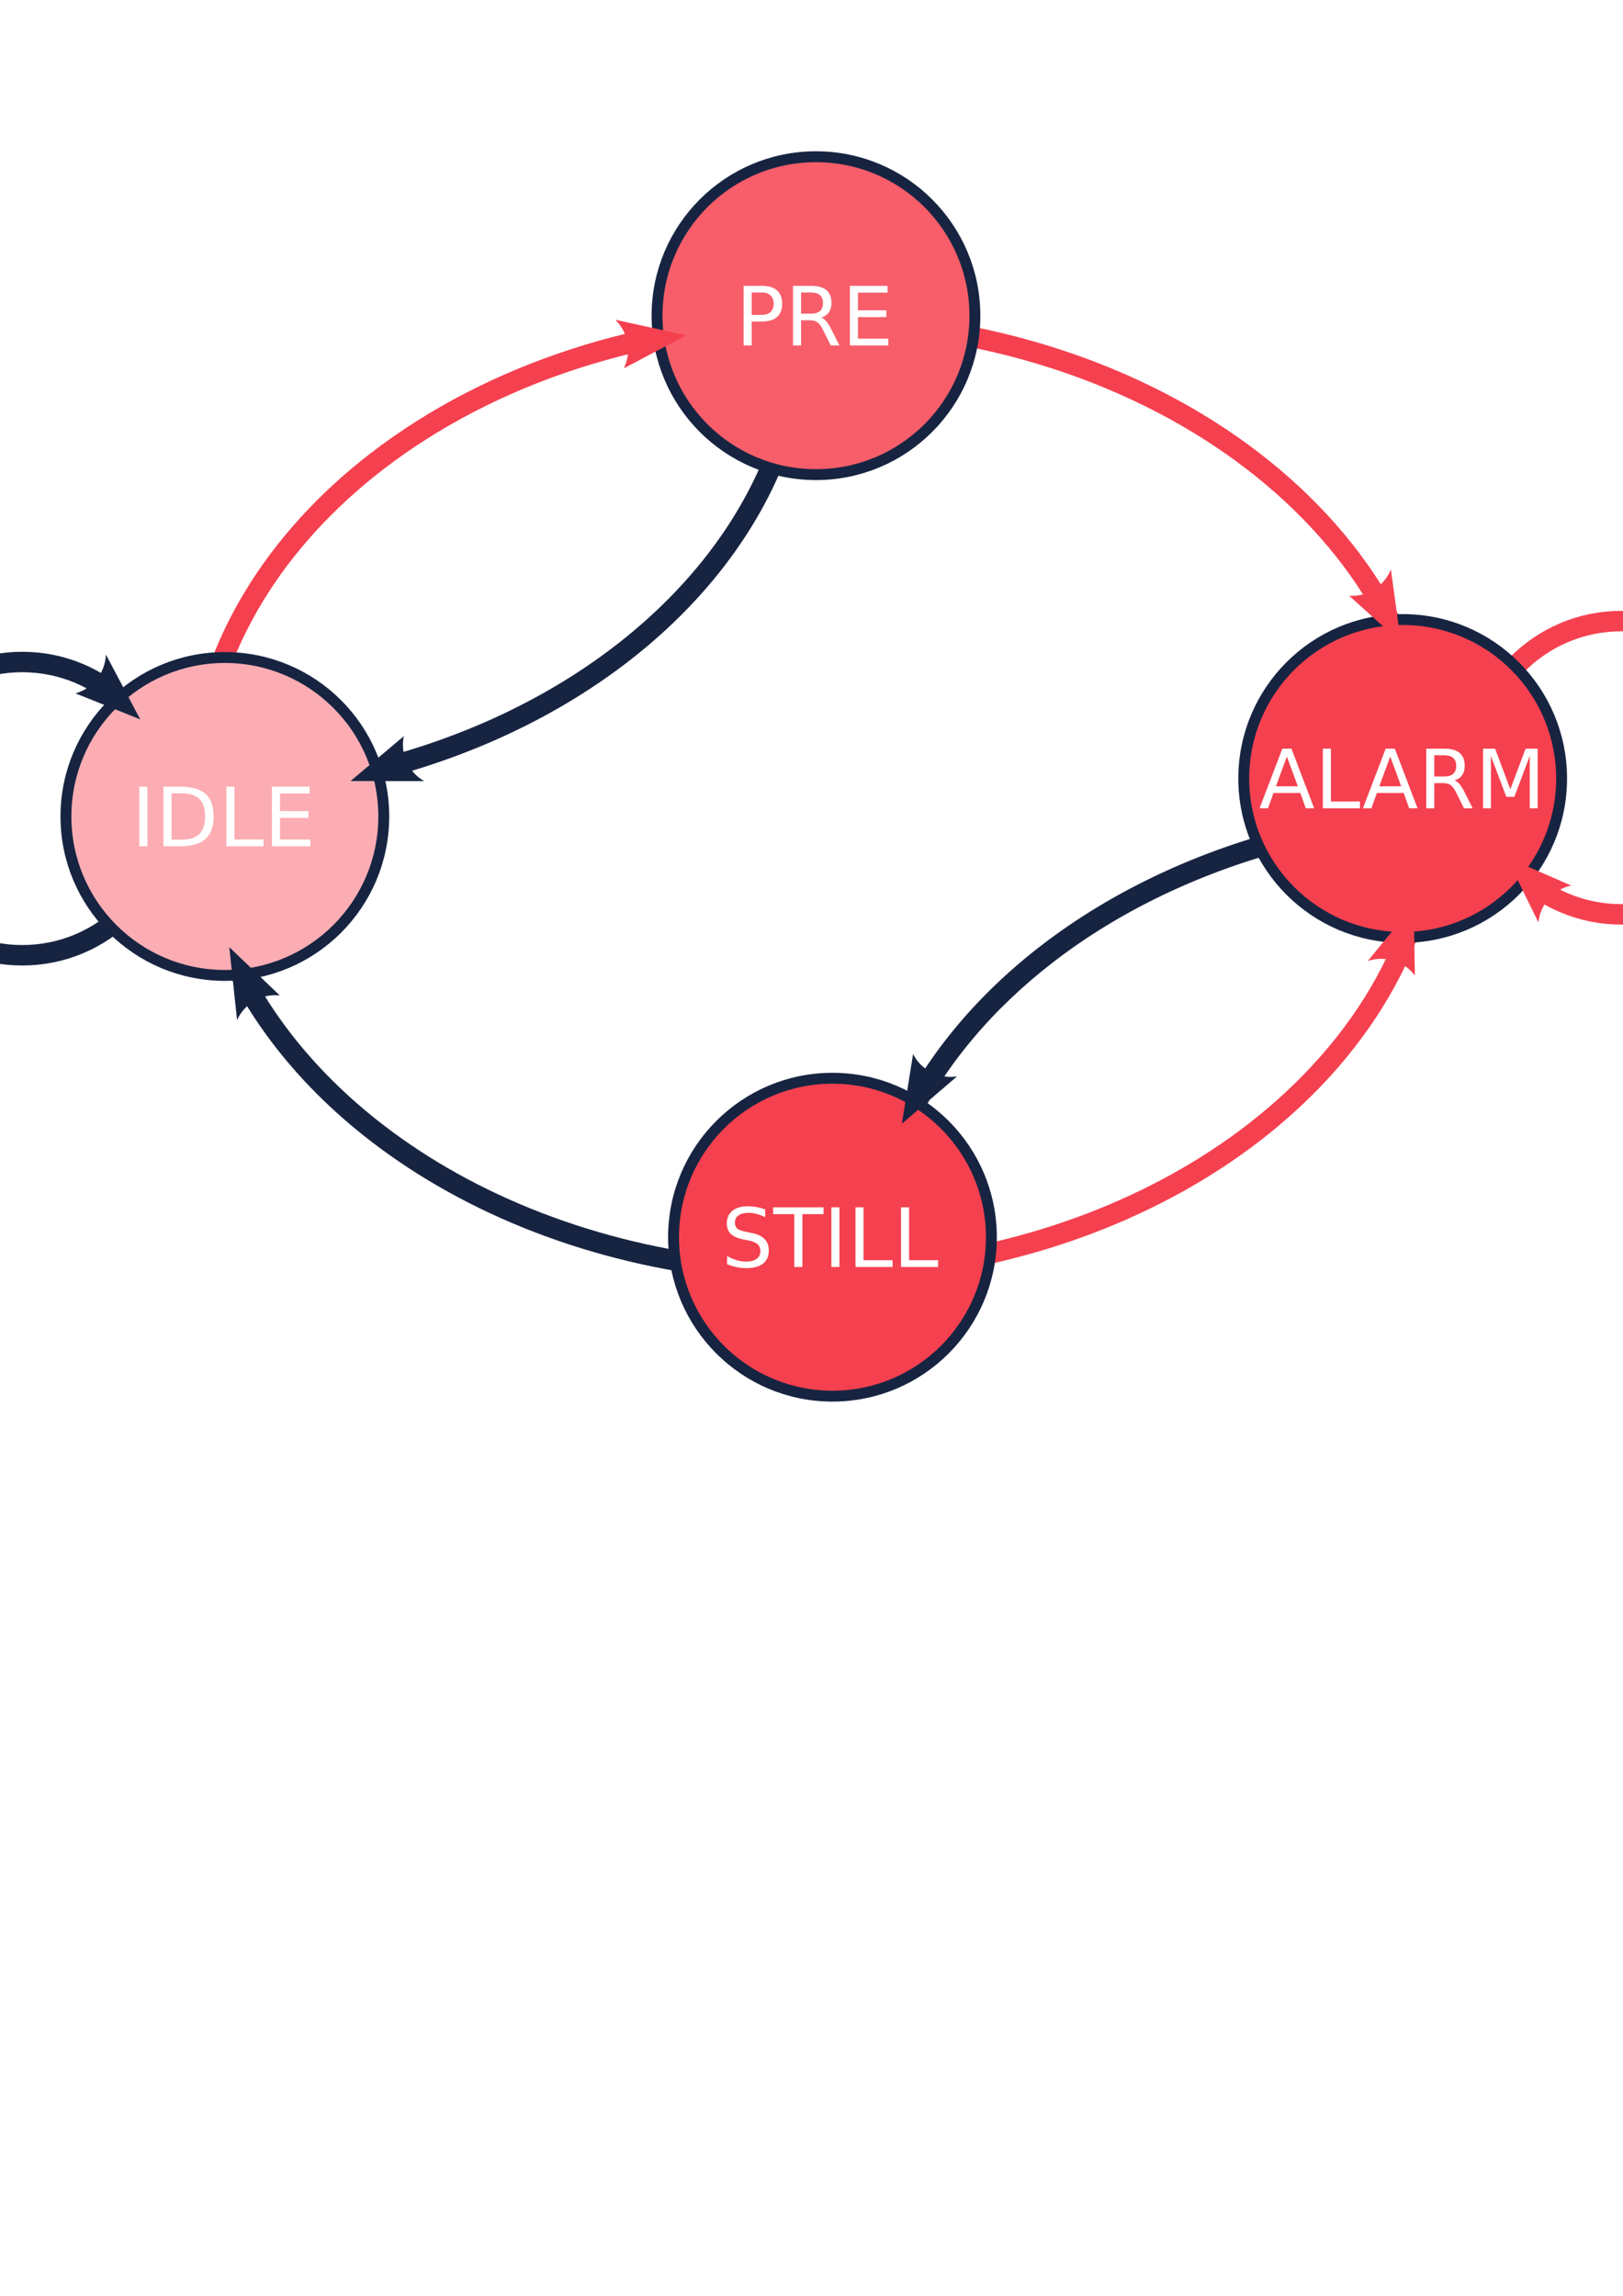 <?xml version="1.0" encoding="UTF-8" standalone="no"?>
<!-- Created with Inkscape (http://www.inkscape.org/) -->

<svg
   xmlns:dc="http://purl.org/dc/elements/1.1/"
   xmlns:cc="http://creativecommons.org/ns#"
   xmlns:rdf="http://www.w3.org/1999/02/22-rdf-syntax-ns#"
   xmlns:svg="http://www.w3.org/2000/svg"
   xmlns="http://www.w3.org/2000/svg"
   xmlns:sodipodi="http://sodipodi.sourceforge.net/DTD/sodipodi-0.dtd"
   xmlns:inkscape="http://www.inkscape.org/namespaces/inkscape"
   width="210mm"
   height="297mm"
   viewBox="0 0 210 297"
   version="1.1"
   id="svg8"
   inkscape:version="0.92.1 r"
   sodipodi:docname="motion-detector.svg">
  <sodipodi:namedview
     id="base"
     pagecolor="#ffffff"
     bordercolor="#666666"
     borderopacity="1.0"
     inkscape:pageopacity="0.0"
     inkscape:pageshadow="2"
     inkscape:zoom="0.98994949"
     inkscape:cx="239.62138"
     inkscape:cy="770.23242"
     inkscape:document-units="mm"
     inkscape:current-layer="layer1"
     showgrid="false"
     inkscape:window-width="1920"
     inkscape:window-height="1016"
     inkscape:window-x="0"
     inkscape:window-y="27"
     inkscape:window-maximized="1" />
  <defs
     id="defs2">
    <marker
       inkscape:isstock="true"
       style="overflow:visible;"
       id="marker4548"
       refX="0.0"
       refY="0.0"
       orient="auto"
       inkscape:stockid="Arrow2Send">
      <path
         transform="scale(0.3) rotate(180) translate(-2.3,0)"
         d="M 8.719,4.034 L -2.207,0.016 L 8.719,-4.002 C 6.973,-1.63 6.983,1.616 8.719,4.034 z "
         style="fill-rule:evenodd;stroke-width:0.625;stroke-linejoin:round;stroke:#000000;stroke-opacity:1;fill:#000000;fill-opacity:1"
         id="path4546" />
    </marker>
    <marker
       inkscape:stockid="Arrow2Send"
       orient="auto"
       refY="0.0"
       refX="0.0"
       id="marker12260"
       style="overflow:visible;"
       inkscape:isstock="true">
      <path
         id="path12258"
         style="fill-rule:evenodd;stroke-width:0.625;stroke-linejoin:round;stroke:#000000;stroke-opacity:1;fill:#000000;fill-opacity:1"
         d="M 8.719,4.034 L -2.207,0.016 L 8.719,-4.002 C 6.973,-1.63 6.983,1.616 8.719,4.034 z "
         transform="scale(0.3) rotate(180) translate(-2.3,0)" />
    </marker>
    <marker
       inkscape:stockid="Arrow2Sstart"
       orient="auto"
       refY="0.0"
       refX="0.0"
       id="marker12136"
       style="overflow:visible"
       inkscape:isstock="true">
      <path
         id="path12134"
         style="fill-rule:evenodd;stroke-width:0.625;stroke-linejoin:round;stroke:#000000;stroke-opacity:1;fill:#000000;fill-opacity:1"
         d="M 8.719,4.034 L -2.207,0.016 L 8.719,-4.002 C 6.973,-1.63 6.983,1.616 8.719,4.034 z "
         transform="scale(0.3) translate(-2.3,0)" />
    </marker>
    <marker
       inkscape:stockid="Arrow2Send"
       orient="auto"
       refY="0.0"
       refX="0.0"
       id="marker11310"
       style="overflow:visible;"
       inkscape:isstock="true">
      <path
         id="path11308"
         style="fill-rule:evenodd;stroke-width:0.625;stroke-linejoin:round;stroke:#000000;stroke-opacity:1;fill:#000000;fill-opacity:1"
         d="M 8.719,4.034 L -2.207,0.016 L 8.719,-4.002 C 6.973,-1.63 6.983,1.616 8.719,4.034 z "
         transform="scale(0.3) rotate(180) translate(-2.3,0)" />
    </marker>
    <marker
       inkscape:isstock="true"
       style="overflow:visible;"
       id="marker6708"
       refX="0.0"
       refY="0.0"
       orient="auto"
       inkscape:stockid="Arrow2Send">
      <path
         transform="scale(0.3) rotate(180) translate(-2.3,0)"
         d="M 8.719,4.034 L -2.207,0.016 L 8.719,-4.002 C 6.973,-1.63 6.983,1.616 8.719,4.034 z "
         style="fill-rule:evenodd;stroke-width:0.625;stroke-linejoin:round;stroke:#000000;stroke-opacity:1;fill:#000000;fill-opacity:1"
         id="path6706" />
    </marker>
    <marker
       inkscape:stockid="Arrow2Sstart"
       orient="auto"
       refY="0.0"
       refX="0.0"
       id="Arrow2Sstart"
       style="overflow:visible"
       inkscape:isstock="true">
      <path
         id="path4584"
         style="fill-rule:evenodd;stroke-width:0.625;stroke-linejoin:round;stroke:#000000;stroke-opacity:1;fill:#000000;fill-opacity:1"
         d="M 8.719,4.034 L -2.207,0.016 L 8.719,-4.002 C 6.973,-1.63 6.983,1.616 8.719,4.034 z "
         transform="scale(0.3) translate(-2.3,0)" />
    </marker>
    <marker
       inkscape:isstock="true"
       style="overflow:visible;"
       id="marker6334"
       refX="0.0"
       refY="0.0"
       orient="auto"
       inkscape:stockid="Arrow2Send">
      <path
         transform="scale(0.3) rotate(180) translate(-2.3,0)"
         d="M 8.719,4.034 L -2.207,0.016 L 8.719,-4.002 C 6.973,-1.63 6.983,1.616 8.719,4.034 z "
         style="fill-rule:evenodd;stroke-width:0.625;stroke-linejoin:round;stroke:#000000;stroke-opacity:1;fill:#000000;fill-opacity:1"
         id="path6332" />
    </marker>
    <marker
       inkscape:isstock="true"
       style="overflow:visible;"
       id="marker5056"
       refX="0.0"
       refY="0.0"
       orient="auto"
       inkscape:stockid="Arrow2Send">
      <path
         transform="scale(0.3) rotate(180) translate(-2.3,0)"
         d="M 8.719,4.034 L -2.207,0.016 L 8.719,-4.002 C 6.973,-1.63 6.983,1.616 8.719,4.034 z "
         style="fill-rule:evenodd;stroke-width:0.625;stroke-linejoin:round;stroke:#000000;stroke-opacity:1;fill:#000000;fill-opacity:1"
         id="path5054" />
    </marker>
    <marker
       inkscape:collect="always"
       inkscape:stockid="Arrow2Send"
       orient="auto"
       refY="0.0"
       refX="0.0"
       id="Arrow2Send"
       style="overflow:visible;"
       inkscape:isstock="true">
      <path
         id="path4587"
         style="fill-rule:evenodd;stroke-width:0.625;stroke-linejoin:round;stroke:#000000;stroke-opacity:1;fill:#000000;fill-opacity:1"
         d="M 8.719,4.034 L -2.207,0.016 L 8.719,-4.002 C 6.973,-1.63 6.983,1.616 8.719,4.034 z "
         transform="scale(0.3) rotate(180) translate(-2.3,0)" />
    </marker>
  </defs>
  <g
     inkscape:label="Layer 1"
     inkscape:groupmode="layer"
     id="layer1">
    <path
       style="color:#000000;font-style:normal;font-variant:normal;font-weight:normal;font-stretch:normal;font-size:medium;line-height:normal;font-family:sans-serif;font-variant-ligatures:normal;font-variant-position:normal;font-variant-caps:normal;font-variant-numeric:normal;font-variant-alternates:normal;font-feature-settings:normal;text-indent:0;text-align:start;text-decoration:none;text-decoration-line:none;text-decoration-style:solid;text-decoration-color:#000000;letter-spacing:normal;word-spacing:normal;text-transform:none;writing-mode:lr-tb;direction:ltr;text-orientation:mixed;dominant-baseline:auto;baseline-shift:baseline;text-anchor:start;white-space:normal;shape-padding:0;clip-rule:nonzero;display:inline;overflow:visible;visibility:visible;opacity:1;isolation:auto;mix-blend-mode:normal;color-interpolation:sRGB;color-interpolation-filters:linearRGB;solid-color:#000000;solid-opacity:1;vector-effect:none;fill:#172441;fill-opacity:1;fill-rule:nonzero;stroke:none;stroke-width:10;stroke-linecap:butt;stroke-linejoin:miter;stroke-miterlimit:4;stroke-dasharray:none;stroke-dashoffset:0;stroke-opacity:1;color-rendering:auto;image-rendering:auto;shape-rendering:auto;text-rendering:auto;enable-background:accumulate"
       d="m 100.998,449.84 c 14.147,41.396 42.372,78.306 80.293,107.441 46.567,35.779 107.786,60.002 176.02,66.963 v -10.062 c -66.092,-6.932 -125.22,-30.477 -169.928,-64.828 -35.612,-27.362 -62.037,-61.464 -75.809,-99.514 z"
       transform="scale(0.265)"
       id="path4539" />
    <path
       style="color:#000000;font-style:normal;font-variant:normal;font-weight:normal;font-stretch:normal;font-size:medium;line-height:normal;font-family:sans-serif;font-variant-ligatures:normal;font-variant-position:normal;font-variant-caps:normal;font-variant-numeric:normal;font-variant-alternates:normal;font-feature-settings:normal;text-indent:0;text-align:start;text-decoration:none;text-decoration-line:none;text-decoration-style:solid;text-decoration-color:#000000;letter-spacing:normal;word-spacing:normal;text-transform:none;writing-mode:lr-tb;direction:ltr;text-orientation:mixed;dominant-baseline:auto;baseline-shift:baseline;text-anchor:start;white-space:normal;shape-padding:0;clip-rule:nonzero;display:inline;overflow:visible;visibility:visible;opacity:1;isolation:auto;mix-blend-mode:normal;color-interpolation:sRGB;color-interpolation-filters:linearRGB;solid-color:#000000;solid-opacity:1;vector-effect:none;fill:#f5404f;fill-opacity:1;fill-rule:nonzero;stroke:none;stroke-width:10;stroke-linecap:butt;stroke-linejoin:miter;stroke-miterlimit:4;stroke-dasharray:none;stroke-dashoffset:0;stroke-opacity:1;color-rendering:auto;image-rendering:auto;shape-rendering:auto;text-rendering:auto;enable-background:accumulate"
       d="m 398.002,151.986 c -84.479,0 -161.055,26.265 -216.711,69.027 -50.715,38.966 -84.108,91.835 -89.639,150.752 h 10.039 c 5.487,-55.448 37.022,-105.421 85.691,-142.816 53.707,-41.265 128.216,-66.969 210.619,-66.969 82.403,-1e-5 156.906,25.703 210.613,66.969 53.707,41.265 86.553,97.849 86.553,160.201 0,62.353 -32.846,118.938 -86.553,160.203 -45.533,34.985 -106.018,58.771 -173.588,65.203 v 10.043 c 69.706,-6.455 132.286,-30.899 179.686,-67.318 55.656,-42.763 90.457,-102.261 90.457,-168.131 4e-5,-65.87 -34.801,-125.374 -90.457,-168.137 -55.656,-42.763 -132.232,-69.027 -216.711,-69.027 z"
       transform="scale(0.265)"
       id="path6965" />
    <circle
       r="18.97"
       cy="104.61"
       cx="2.874"
       id="circle6936"
       style="fill:none;fill-opacity:1;stroke:#172441;stroke-width:2.646;stroke-miterlimit:4;stroke-dasharray:none;stroke-opacity:1" />
    <circle
       style="fill:none;fill-opacity:1;stroke:#f5404f;stroke-width:2.646;stroke-miterlimit:4;stroke-dasharray:none;stroke-opacity:1"
       id="path6934"
       cx="209.777"
       cy="99.318"
       r="18.97" />
    <path
       style="color:#000000;font-style:normal;font-variant:normal;font-weight:normal;font-stretch:normal;font-size:medium;line-height:normal;font-family:sans-serif;font-variant-ligatures:normal;font-variant-position:normal;font-variant-caps:normal;font-variant-numeric:normal;font-variant-alternates:normal;font-feature-settings:normal;text-indent:0;text-align:start;text-decoration:none;text-decoration-line:none;text-decoration-style:solid;text-decoration-color:#000000;letter-spacing:normal;word-spacing:normal;text-transform:none;writing-mode:lr-tb;direction:ltr;text-orientation:mixed;dominant-baseline:auto;baseline-shift:baseline;text-anchor:start;white-space:normal;shape-padding:0;clip-rule:nonzero;display:inline;overflow:visible;visibility:visible;opacity:1;isolation:auto;mix-blend-mode:normal;color-interpolation:sRGB;color-interpolation-filters:linearRGB;solid-color:#000000;solid-opacity:1;vector-effect:none;fill:#172441;fill-opacity:1;fill-rule:nonzero;stroke:none;stroke-width:10;stroke-linecap:butt;stroke-linejoin:miter;stroke-miterlimit:4;stroke-dasharray:none;stroke-dashoffset:0;stroke-opacity:1;color-rendering:auto;image-rendering:auto;shape-rendering:auto;text-rendering:auto;enable-background:accumulate"
       d="m 632.143,403.498 c -47.092,11.543 -89.299,31.607 -123.566,57.936 -32.625,25.067 -58.067,55.89 -73.549,90.371 h 10.967 c 14.877,-31.191 38.479,-59.238 68.678,-82.441 32.492,-24.965 72.609,-44.217 117.471,-55.543 z"
       transform="scale(0.265)"
       id="path6858" />
    <path
       style="color:#000000;font-style:normal;font-variant:normal;font-weight:normal;font-stretch:normal;font-size:medium;line-height:normal;font-family:sans-serif;font-variant-ligatures:normal;font-variant-position:normal;font-variant-caps:normal;font-variant-numeric:normal;font-variant-alternates:normal;font-feature-settings:normal;text-indent:0;text-align:start;text-decoration:none;text-decoration-line:none;text-decoration-style:solid;text-decoration-color:#000000;letter-spacing:normal;word-spacing:normal;text-transform:none;writing-mode:lr-tb;direction:ltr;text-orientation:mixed;dominant-baseline:auto;baseline-shift:baseline;text-anchor:start;white-space:normal;shape-padding:0;clip-rule:nonzero;display:inline;overflow:visible;visibility:visible;opacity:1;isolation:auto;mix-blend-mode:normal;color-interpolation:sRGB;color-interpolation-filters:linearRGB;solid-color:#000000;solid-opacity:1;vector-effect:none;fill:#172441;fill-opacity:1;fill-rule:nonzero;stroke:none;stroke-width:10;stroke-linecap:butt;stroke-linejoin:miter;stroke-miterlimit:4;stroke-dasharray:none;stroke-dashoffset:0;stroke-opacity:1;color-rendering:auto;image-rendering:auto;shape-rendering:auto;text-rendering:auto;enable-background:accumulate"
       d="m 373.939,221.092 c -14.239,35.977 -39.859,68.243 -73.857,94.365 -35.173,27.025 -79.266,47.368 -128.654,58.193 v 10.236 c 51.599,-10.989 97.79,-32.102 134.75,-60.5 36.342,-27.923 63.782,-62.986 78.455,-102.295 z"
       transform="scale(0.265)"
       id="path6864" />
    <flowRoot
       xml:space="preserve"
       id="flowRoot4538"
       style="fill:black;stroke:none;stroke-opacity:1;stroke-width:1px;stroke-linejoin:miter;stroke-linecap:butt;fill-opacity:1;font-family:sans-serif;font-style:normal;font-weight:normal;font-size:40px;line-height:125%;letter-spacing:0px;word-spacing:0px"><flowRegion
         id="flowRegion4540"><rect
           id="rect4542"
           width="237.143"
           height="317.143"
           x="541.429"
           y="142.52" /></flowRegion><flowPara
         id="flowPara4544" /></flowRoot>    <path
       style="fill:none;fill-rule:evenodd;stroke:#000000;stroke-width:2.646;stroke-linecap:butt;stroke-linejoin:miter;stroke-miterlimit:4;stroke-dasharray:none;stroke-opacity:1;marker-end:url(#Arrow2Send)"
       d="m 297.952,88.884 c 0,0 2.584,-12.343 15.539,-21.987 12.379,-9.215 30.763,-7.117 30.763,-7.117"
       id="path4552"
       inkscape:connector-curvature="0"
       sodipodi:nodetypes="csc" />
    <ellipse
       style="fill:#ffffff;fill-opacity:1;stroke:none;stroke-width:2.646;stroke-miterlimit:4;stroke-dasharray:none;stroke-opacity:1"
       id="path12486"
       cx="423.716"
       cy="134.5"
       rx="1.134"
       ry="29.482" />
    <ellipse
       style="fill:#ffffff;fill-opacity:1;stroke:none;stroke-width:2.646;stroke-miterlimit:4;stroke-dasharray:none;stroke-opacity:1"
       id="path12488"
       cx="425.795"
       cy="130.72"
       rx="2.457"
       ry="2.646" />
    <ellipse
       style="fill:#ffffff;fill-opacity:1;stroke:none;stroke-width:2.646;stroke-miterlimit:4;stroke-dasharray:none;stroke-opacity:1"
       id="path12490"
       cx="447.907"
       cy="154.533"
       rx="24.568"
       ry="21.167" />
    <ellipse
       style="fill:#ffffff;fill-opacity:1;stroke:none;stroke-width:2.646;stroke-miterlimit:4;stroke-dasharray:none;stroke-opacity:1"
       id="path12492"
       cx="55.362"
       cy="33.416"
       rx="4.725"
       ry="6.615" />
    <path
       id="path16451"
       d="m 409.559,71.527 c -13.454,2.936 -25.498,8.481 -35.16,15.904 -4.017,3.086 -7.62,6.505 -10.74,10.194 l 2.038,1.677 c 2.987,-3.524 6.444,-6.8 10.314,-9.773 9.32,-7.161 21.008,-12.551 34.101,-15.412 z"
       style="color:#000000;font-style:normal;font-variant:normal;font-weight:normal;font-stretch:normal;font-size:medium;line-height:normal;font-family:sans-serif;font-variant-ligatures:normal;font-variant-position:normal;font-variant-caps:normal;font-variant-numeric:normal;font-variant-alternates:normal;font-feature-settings:normal;text-indent:0;text-align:start;text-decoration:none;text-decoration-line:none;text-decoration-style:solid;text-decoration-color:#000000;letter-spacing:normal;word-spacing:normal;text-transform:none;writing-mode:lr-tb;direction:ltr;text-orientation:mixed;dominant-baseline:auto;baseline-shift:baseline;text-anchor:start;white-space:normal;shape-padding:0;clip-rule:nonzero;display:inline;overflow:visible;visibility:visible;opacity:1;isolation:auto;mix-blend-mode:normal;color-interpolation:sRGB;color-interpolation-filters:linearRGB;solid-color:#000000;solid-opacity:1;vector-effect:none;fill:#000000;fill-opacity:1;fill-rule:nonzero;stroke:none;stroke-width:2.646;stroke-linecap:butt;stroke-linejoin:miter;stroke-miterlimit:4;stroke-dasharray:none;stroke-dashoffset:0;stroke-opacity:1;color-rendering:auto;image-rendering:auto;shape-rendering:auto;text-rendering:auto;enable-background:accumulate"
       inkscape:connector-curvature="0" />
    <path
       id="path16449"
       d="m 459.436,72.902 -0.753,2.54 c 10.942,3.055 20.742,7.912 28.78,14.088 5.425,4.168 10.042,8.929 13.681,14.138 l 2.125,-1.565 c -3.8,-5.429 -8.598,-10.371 -14.195,-14.671 -8.319,-6.392 -18.407,-11.39 -29.639,-14.53 z"
       style="color:#000000;font-style:normal;font-variant:normal;font-weight:normal;font-stretch:normal;font-size:medium;line-height:normal;font-family:sans-serif;font-variant-ligatures:normal;font-variant-position:normal;font-variant-caps:normal;font-variant-numeric:normal;font-variant-alternates:normal;font-feature-settings:normal;text-indent:0;text-align:start;text-decoration:none;text-decoration-line:none;text-decoration-style:solid;text-decoration-color:#000000;letter-spacing:normal;word-spacing:normal;text-transform:none;writing-mode:lr-tb;direction:ltr;text-orientation:mixed;dominant-baseline:auto;baseline-shift:baseline;text-anchor:start;white-space:normal;shape-padding:0;clip-rule:nonzero;display:inline;overflow:visible;visibility:visible;opacity:1;isolation:auto;mix-blend-mode:normal;color-interpolation:sRGB;color-interpolation-filters:linearRGB;solid-color:#000000;solid-opacity:1;vector-effect:none;fill:#000000;fill-opacity:1;fill-rule:nonzero;stroke:none;stroke-width:2.646;stroke-linecap:butt;stroke-linejoin:miter;stroke-miterlimit:4;stroke-dasharray:none;stroke-dashoffset:0;stroke-opacity:1;color-rendering:auto;image-rendering:auto;shape-rendering:auto;text-rendering:auto;enable-background:accumulate"
       inkscape:connector-curvature="0" />
    <path
       id="path16443"
       d="m 354.843,144.498 -2.535,0.744 c 3.378,12.061 11.231,22.815 22.091,31.159 7.543,5.795 16.54,10.442 26.523,13.6 l 0.753,-2.54 c -9.689,-3.071 -18.398,-7.574 -25.666,-13.158 -10.495,-8.063 -17.972,-18.339 -21.168,-29.805 z"
       style="color:#000000;font-style:normal;font-variant:normal;font-weight:normal;font-stretch:normal;font-size:medium;line-height:normal;font-family:sans-serif;font-variant-ligatures:normal;font-variant-position:normal;font-variant-caps:normal;font-variant-numeric:normal;font-variant-alternates:normal;font-feature-settings:normal;text-indent:0;text-align:start;text-decoration:none;text-decoration-line:none;text-decoration-style:solid;text-decoration-color:#000000;letter-spacing:normal;word-spacing:normal;text-transform:none;writing-mode:lr-tb;direction:ltr;text-orientation:mixed;dominant-baseline:auto;baseline-shift:baseline;text-anchor:start;white-space:normal;shape-padding:0;clip-rule:nonzero;display:inline;overflow:visible;visibility:visible;opacity:1;isolation:auto;mix-blend-mode:normal;color-interpolation:sRGB;color-interpolation-filters:linearRGB;solid-color:#000000;solid-opacity:1;vector-effect:none;fill:#000000;fill-opacity:1;fill-rule:nonzero;stroke:none;stroke-width:2.646;stroke-linecap:butt;stroke-linejoin:miter;stroke-miterlimit:4;stroke-dasharray:none;stroke-dashoffset:0;stroke-opacity:1;color-rendering:auto;image-rendering:auto;shape-rendering:auto;text-rendering:auto;enable-background:accumulate"
       inkscape:connector-curvature="0" />
    <path
       id="path16441"
       d="m 504.15,155.361 c -3.945,7.106 -9.635,13.524 -16.687,18.942 -10.058,7.728 -22.877,13.39 -37.239,16.04 l 0.452,2.609 c 14.76,-2.717 27.968,-8.538 38.398,-16.551 7.288,-5.6 13.222,-12.286 17.36,-19.722 z"
       style="color:#000000;font-style:normal;font-variant:normal;font-weight:normal;font-stretch:normal;font-size:medium;line-height:normal;font-family:sans-serif;font-variant-ligatures:normal;font-variant-position:normal;font-variant-caps:normal;font-variant-numeric:normal;font-variant-alternates:normal;font-feature-settings:normal;text-indent:0;text-align:start;text-decoration:none;text-decoration-line:none;text-decoration-style:solid;text-decoration-color:#000000;letter-spacing:normal;word-spacing:normal;text-transform:none;writing-mode:lr-tb;direction:ltr;text-orientation:mixed;dominant-baseline:auto;baseline-shift:baseline;text-anchor:start;white-space:normal;shape-padding:0;clip-rule:nonzero;display:inline;overflow:visible;visibility:visible;opacity:1;isolation:auto;mix-blend-mode:normal;color-interpolation:sRGB;color-interpolation-filters:linearRGB;solid-color:#000000;solid-opacity:1;vector-effect:none;fill:#000000;fill-opacity:1;fill-rule:nonzero;stroke:none;stroke-width:2.646;stroke-linecap:butt;stroke-linejoin:miter;stroke-miterlimit:4;stroke-dasharray:none;stroke-dashoffset:0;stroke-opacity:1;color-rendering:auto;image-rendering:auto;shape-rendering:auto;text-rendering:auto;enable-background:accumulate"
       inkscape:connector-curvature="0" />
    <g
       id="g13123"
       transform="matrix(-1,0,0,1,330.163,78.043)">
      <path
         sodipodi:nodetypes="cccc"
         inkscape:connector-curvature="0"
         id="rect13114"
         d="m 18.804,39.743 1e-6,12.562 -6.281,-6.281 z"
         style="fill:#f5404f;fill-opacity:1;stroke:none;stroke-width:6.198;stroke-miterlimit:4;stroke-dasharray:none;stroke-opacity:1" />
      <path
         id="rect13118"
         d="m 10.253,37.708 h 5.764 v 16.111 h -5.764 z"
         style="fill:#0000ff;fill-opacity:0.545;stroke:none;stroke-width:3.956;stroke-miterlimit:4;stroke-dasharray:none;stroke-opacity:1"
         inkscape:connector-curvature="0" />
    </g>
    <path
       id="path16415"
       d="m 449.753,196.415 c 0,0 -2.619,-12.285 -2.619,-12.285 0,0 -4.847,7.271 -4.847,7.271 0,0 7.466,5.014 7.466,5.014"
       style="fill:#f5404f;fill-opacity:1;stroke:none;stroke-width:6.198;stroke-miterlimit:4;stroke-dasharray:none;stroke-opacity:1"
       inkscape:connector-curvature="0" />
    <path
       id="path16399"
       d="m 348.766,149.568 c 0,0 11.813,-4.266 11.813,-4.266 0,0 -7.552,-3.889 -7.552,-3.889 0,0 -4.261,8.155 -4.261,8.155"
       style="fill:#f5404f;fill-opacity:1;stroke:none;stroke-width:6.198;stroke-miterlimit:4;stroke-dasharray:none;stroke-opacity:1"
       inkscape:connector-curvature="0" />
    <path
       inkscape:connector-curvature="0"
       id="path16385"
       d="m 406.38,69.725 c 0,0 2.501,8.031 2.501,8.031 0,0 3.694,-4.886 3.694,-4.886 0,0 -6.195,-3.145 -6.195,-3.145"
       style="fill:#000000;fill-opacity:1;stroke:none;stroke-width:4.526;stroke-miterlimit:4;stroke-dasharray:none;stroke-opacity:1" />
    <path
       id="path16371"
       d="m 505.392,97.081 c 0,0 -10.115,7.446 -10.115,7.446 0,0 8.604,1.422 8.604,1.422 0,0 1.512,-8.867 1.512,-8.867"
       style="fill:#f5404f;fill-opacity:1;stroke:none;stroke-width:6.198;stroke-miterlimit:4;stroke-dasharray:none;stroke-opacity:1"
       inkscape:connector-curvature="0" />
    <path
       style="fill:none;fill-opacity:1;stroke:#000000;stroke-width:2.646;stroke-miterlimit:4;stroke-dasharray:none;stroke-opacity:1"
       d="m 444.504,-29.069 a 79.948,61.427 0 0 1 -79.948,61.427 79.948,61.427 0 0 1 -79.948,-61.427 79.948,61.427 0 0 1 79.948,-61.427 79.948,61.427 0 0 1 79.948,61.427 z"
       id="path12496-6"
       inkscape:connector-curvature="0" />
    <path
       sodipodi:nodetypes="cccc"
       inkscape:connector-curvature="0"
       id="rect4541"
       d="m 338.226,66.147 16.17,5.859 -16.17,5.859 z"
       style="fill:#000000;fill-opacity:1;stroke:none;stroke-width:0.443;stroke-miterlimit:4;stroke-dasharray:none;stroke-opacity:1" />
    <g
       id="g4565"
       transform="translate(309.659,29.4)">
      <g
         id="g4550"
         transform="translate(2.405,109.848)">
        <path
           d="M 10.515,36.387 18.77,40.539 9.791,42.724 C 11.382,41.011 11.666,38.45 10.515,36.387 Z"
           style="fill:#000000;fill-opacity:1;fill-rule:evenodd;stroke:#000000;stroke-width:0.496;stroke-linejoin:round;stroke-opacity:1"
           id="path4557"
           inkscape:connector-curvature="0" />
      </g>
      <path
         style="fill:#0050ff;fill-opacity:0.721;stroke:none;stroke-width:1;stroke-miterlimit:4;stroke-dasharray:none;stroke-opacity:1"
         d="m 17.34,143.683 h 6.567 v 12.946 h -6.567 z"
         id="rect4559"
         inkscape:connector-curvature="0" />
    </g>
    <circle
       style="fill:#fbadb3;fill-opacity:1;fill-rule:evenodd;stroke:#172441;stroke-width:1.411;stroke-linecap:butt;stroke-linejoin:miter;stroke-miterlimit:4;stroke-dasharray:none;stroke-opacity:1"
       id="path3336"
       cx="29.094"
       cy="105.623"
       r="20.562" />
    <g
       aria-label="IDLE"
       style="font-style:normal;font-weight:normal;font-size:10.583px;line-height:125%;font-family:sans-serif;letter-spacing:0px;word-spacing:0px;fill:#ffffff;fill-opacity:1;stroke:none;stroke-width:0.265px;stroke-linecap:butt;stroke-linejoin:miter;stroke-opacity:1"
       id="text4505"
       transform="translate(8.002,-118.176)">
      <path
         inkscape:connector-curvature="0"
         d="m 10.028,219.942 h 1.044 v 7.715 H 10.028 Z"
         style="font-size:10.583px;fill:#ffffff;fill-opacity:1;stroke-width:0.265px"
         id="path6773" />
      <path
         inkscape:connector-curvature="0"
         d="m 14.193,220.8 v 6 h 1.261 q 1.597,0 2.336,-0.723 0.744,-0.723 0.744,-2.284 0,-1.55 -0.744,-2.269 -0.739,-0.723 -2.336,-0.723 z m -1.044,-0.858 h 2.145 q 2.243,0 3.292,0.935 1.049,0.93 1.049,2.915 0,1.995 -1.054,2.93 -1.054,0.935 -3.287,0.935 h -2.145 z"
         style="font-size:10.583px;fill:#ffffff;fill-opacity:1;stroke-width:0.265px"
         id="path6775" />
      <path
         inkscape:connector-curvature="0"
         d="m 21.293,219.942 h 1.044 v 6.837 h 3.757 v 0.878 h -4.801 z"
         style="font-size:10.583px;fill:#ffffff;fill-opacity:1;stroke-width:0.265px"
         id="path6777" />
      <path
         inkscape:connector-curvature="0"
         d="m 27.184,219.942 h 4.878 v 0.878 H 28.228 v 2.284 h 3.674 v 0.878 H 28.228 v 2.796 h 3.927 v 0.878 h -4.971 z"
         style="font-size:10.583px;fill:#ffffff;fill-opacity:1;stroke-width:0.265px"
         id="path6779" />
    </g>
    <circle
       r="20.562"
       cy="40.838"
       cx="105.578"
       id="circle4526"
       style="fill:#f75e6a;fill-opacity:1;fill-rule:evenodd;stroke:#172441;stroke-width:1.411;stroke-linecap:butt;stroke-linejoin:miter;stroke-miterlimit:4;stroke-dasharray:none;stroke-opacity:1" />
    <g
       aria-label="PRE"
       style="font-style:normal;font-weight:normal;font-size:10.583px;line-height:125%;font-family:sans-serif;letter-spacing:0px;word-spacing:0px;fill:#ffffff;fill-opacity:1;stroke:none;stroke-width:0.265px;stroke-linecap:butt;stroke-linejoin:miter;stroke-opacity:1"
       id="text4530"
       transform="translate(7.473,-122.409)">
      <path
         inkscape:connector-curvature="0"
         d="m 89.79,160.247 v 2.899 h 1.313 q 0.729,0 1.127,-0.377 0.398,-0.377 0.398,-1.075 0,-0.692 -0.398,-1.07 -0.398,-0.377 -1.127,-0.377 z M 88.747,159.389 h 2.356 q 1.297,0 1.959,0.589 0.667,0.584 0.667,1.716 0,1.142 -0.667,1.726 -0.661,0.584 -1.959,0.584 h -1.313 v 3.101 H 88.747 Z"
         style="font-size:10.583px;fill:#ffffff;fill-opacity:1;stroke-width:0.265px"
         id="path6782" />
      <path
         inkscape:connector-curvature="0"
         d="m 98.792,163.487 q 0.336,0.114 0.651,0.486 0.32,0.372 0.641,1.023 l 1.059,2.108 h -1.121 l -0.987,-1.979 q -0.382,-0.775 -0.744,-1.028 -0.357,-0.253 -0.977,-0.253 h -1.137 v 3.261 h -1.044 v -7.715 h 2.356 q 1.323,0 1.974,0.553 0.651,0.553 0.651,1.669 0,0.729 -0.341,1.209 -0.336,0.481 -0.982,0.667 z m -2.615,-3.24 v 2.739 h 1.313 q 0.754,0 1.137,-0.346 0.388,-0.351 0.388,-1.028 0,-0.677 -0.388,-1.018 -0.382,-0.346 -1.137,-0.346 z"
         style="font-size:10.583px;fill:#ffffff;fill-opacity:1;stroke-width:0.265px"
         id="path6784" />
      <path
         inkscape:connector-curvature="0"
         d="m 102.493,159.389 h 4.878 v 0.878 h -3.834 v 2.284 h 3.674 v 0.878 h -3.674 v 2.796 h 3.927 v 0.878 h -4.971 z"
         style="font-size:10.583px;fill:#ffffff;fill-opacity:1;stroke-width:0.265px"
         id="path6786" />
    </g>
    <g
       id="g6985">
      <g
         transform="translate(10.119,-122.409)"
         id="g6818">
        <circle
           style="fill:#f5404f;fill-opacity:1;fill-rule:evenodd;stroke:#172441;stroke-width:1.411;stroke-linecap:butt;stroke-linejoin:miter;stroke-miterlimit:4;stroke-dasharray:none;stroke-opacity:1"
           id="circle4546"
           cx="97.594"
           cy="282.461"
           r="20.562" />
        <g
           aria-label="STILL"
           style="font-style:normal;font-weight:normal;font-size:10.583px;line-height:125%;font-family:sans-serif;letter-spacing:0px;word-spacing:0px;fill:#ffffff;fill-opacity:1;stroke:none;stroke-width:0.265px;stroke-linecap:butt;stroke-linejoin:miter;stroke-opacity:1"
           id="text4550">
          <path
             inkscape:connector-curvature="0"
             d="m 88.889,278.852 v 1.018 q -0.594,-0.284 -1.121,-0.424 -0.527,-0.14 -1.018,-0.14 -0.853,0 -1.318,0.331 -0.46,0.331 -0.46,0.941 0,0.512 0.305,0.775 0.31,0.258 1.168,0.419 l 0.63,0.129 q 1.168,0.222 1.721,0.785 0.558,0.558 0.558,1.499 0,1.121 -0.754,1.7 -0.749,0.579 -2.201,0.579 -0.548,0 -1.168,-0.124 -0.615,-0.124 -1.276,-0.367 v -1.075 q 0.636,0.357 1.245,0.537 0.61,0.181 1.199,0.181 0.894,0 1.38,-0.351 0.486,-0.351 0.486,-1.003 0,-0.568 -0.351,-0.889 -0.346,-0.32 -1.142,-0.481 L 86.135,282.769 q -1.168,-0.233 -1.69,-0.729 -0.522,-0.496 -0.522,-1.38 0,-1.023 0.718,-1.612 0.723,-0.589 1.99,-0.589 0.543,0 1.106,0.098 0.563,0.098 1.152,0.295 z"
             style="font-size:10.583px;fill:#ffffff;fill-opacity:1;stroke-width:0.265px"
             id="path6800" />
          <path
             inkscape:connector-curvature="0"
             d="m 89.913,278.598 h 6.527 v 0.878 h -2.739 v 6.837 h -1.049 v -6.837 h -2.739 z"
             style="font-size:10.583px;fill:#ffffff;fill-opacity:1;stroke-width:0.265px"
             id="path6802" />
          <path
             inkscape:connector-curvature="0"
             d="m 97.452,278.598 h 1.044 v 7.715 h -1.044 z"
             style="font-size:10.583px;fill:#ffffff;fill-opacity:1;stroke-width:0.265px"
             id="path6804" />
          <path
             inkscape:connector-curvature="0"
             d="m 100.573,278.598 h 1.044 v 6.837 h 3.757 v 0.878 h -4.801 z"
             style="font-size:10.583px;fill:#ffffff;fill-opacity:1;stroke-width:0.265px"
             id="path6806" />
          <path
             inkscape:connector-curvature="0"
             d="m 106.465,278.598 h 1.044 v 6.837 h 3.757 v 0.878 h -4.801 z"
             style="font-size:10.583px;fill:#ffffff;fill-opacity:1;stroke-width:0.265px"
             id="path6808" />
        </g>
      </g>
    </g>
    <g
       id="g7003">
      <g
         id="g6952">
        <circle
           style="fill:#f5404f;fill-opacity:1;fill-rule:evenodd;stroke:#172441;stroke-width:1.411;stroke-linecap:butt;stroke-linejoin:miter;stroke-miterlimit:4;stroke-dasharray:none;stroke-opacity:1"
           id="circle4532"
           cx="181.493"
           cy="100.71"
           r="20.562" />
        <g
           aria-label="ALARM"
           style="font-style:normal;font-weight:normal;font-size:10.583px;line-height:125%;font-family:sans-serif;letter-spacing:0px;word-spacing:0px;fill:#ffffff;fill-opacity:1;stroke:none;stroke-width:0.265px;stroke-linecap:butt;stroke-linejoin:miter;stroke-opacity:1"
           id="text4536"
           transform="translate(3.769,-124.526)">
          <path
             inkscape:connector-curvature="0"
             d="m 162.739,222.407 -1.416,3.84 h 2.837 z m -0.589,-1.028 h 1.183 l 2.94,7.715 h -1.085 l -0.703,-1.979 h -3.478 l -0.703,1.979 h -1.101 z"
             style="font-size:10.583px;fill:#ffffff;fill-opacity:1;stroke-width:0.265px"
             id="path6789" />
          <path
             inkscape:connector-curvature="0"
             d="m 167.395,221.378 h 1.044 v 6.837 h 3.757 v 0.878 h -4.801 z"
             style="font-size:10.583px;fill:#ffffff;fill-opacity:1;stroke-width:0.265px"
             id="path6791" />
          <path
             inkscape:connector-curvature="0"
             d="m 176.113,222.407 -1.416,3.84 h 2.837 z m -0.589,-1.028 h 1.183 l 2.94,7.715 h -1.085 l -0.703,-1.979 h -3.478 l -0.703,1.979 h -1.101 z"
             style="font-size:10.583px;fill:#ffffff;fill-opacity:1;stroke-width:0.265px"
             id="path6793" />
          <path
             inkscape:connector-curvature="0"
             d="m 184.428,225.476 q 0.336,0.114 0.651,0.486 0.32,0.372 0.641,1.023 l 1.059,2.108 h -1.121 l -0.987,-1.979 q -0.382,-0.775 -0.744,-1.028 -0.357,-0.253 -0.977,-0.253 h -1.137 v 3.261 h -1.044 v -7.715 h 2.356 q 1.323,0 1.974,0.553 0.651,0.553 0.651,1.669 0,0.729 -0.341,1.209 -0.336,0.481 -0.982,0.667 z m -2.615,-3.24 v 2.739 h 1.313 q 0.754,0 1.137,-0.346 0.388,-0.351 0.388,-1.028 0,-0.677 -0.388,-1.018 -0.382,-0.346 -1.137,-0.346 z"
             style="font-size:10.583px;fill:#ffffff;fill-opacity:1;stroke-width:0.265px"
             id="path6795" />
          <path
             inkscape:connector-curvature="0"
             d="m 188.128,221.378 h 1.555 l 1.969,5.25 1.979,-5.25 h 1.555 v 7.715 h -1.018 v -6.775 l -1.99,5.292 H 191.13 l -1.99,-5.292 v 6.775 h -1.013 z"
             style="font-size:10.583px;fill:#ffffff;fill-opacity:1;stroke-width:0.265px"
             id="path6797" />
        </g>
      </g>
    </g>
    <path
       style="fill:#f5404f;fill-opacity:1;fill-rule:evenodd;stroke:none;stroke-width:0.496;stroke-linejoin:round;stroke-opacity:1"
       d="m 176.975,124.322 c 0,0 5.948,-7.252 5.948,-7.252 0,0 0.146,9.133 0.146,9.133 -1.39,-1.879 -3.854,-2.631 -6.094,-1.881 0,0 0,0 0,0"
       id="path6854"
       inkscape:connector-curvature="0" />
    <path
       style="fill:#172441;fill-opacity:1;fill-rule:evenodd;stroke:none;stroke-width:0.496;stroke-linejoin:round;stroke-opacity:1"
       d="m 30.674,131.966 c 0,0 -1.005,-9.436 -1.005,-9.436 0,0 6.525,6.242 6.525,6.242 -2.323,-0.256 -4.549,1.041 -5.519,3.195 0,0 0,0 0,0"
       id="path6852"
       inkscape:connector-curvature="0" />
    <path
       style="fill:#f5404f;fill-opacity:1;fill-rule:evenodd;stroke:none;stroke-width:0.496;stroke-linejoin:round;stroke-opacity:1"
       d="m 179.967,73.673 c 0,0 1.294,9.431 1.294,9.431 0,0 -6.693,-6.036 -6.693,-6.036 2.331,0.171 4.507,-1.207 5.399,-3.395 0,0 0,0 0,0"
       id="path6690"
       inkscape:connector-curvature="0" />
    <path
       style="fill:#f5404f;fill-opacity:1;fill-rule:evenodd;stroke:none;stroke-width:0.496;stroke-linejoin:round;stroke-opacity:1"
       d="m 79.613,41.367 c 0,0 9.175,2.012 9.175,2.012 0,0 -8.067,4.269 -8.067,4.269 1.037,-2.095 0.582,-4.63 -1.108,-6.281 0,0 0,0 0,0"
       id="path6850"
       inkscape:connector-curvature="0" />
    <path
       id="path6876"
       d="m 267.04,160.551 h 35.53 v 42.522 h -35.53 z"
       style="fill:#5840f5;fill-opacity:0.475;stroke:none;stroke-width:2.646;stroke-miterlimit:4;stroke-dasharray:none;stroke-opacity:1"
       inkscape:connector-curvature="0" />
    <path
       inkscape:connector-curvature="0"
       id="path6928"
       d="m 123.826,139.253 c 0,0 -7.129,6.115 -7.129,6.115 0,0 1.447,-9.011 1.447,-9.011 1.048,2.089 3.347,3.252 5.682,2.896 0,0 0,0 0,0"
       style="fill:#172441;fill-opacity:1;fill-rule:evenodd;stroke:none;stroke-width:0.496;stroke-linejoin:round;stroke-opacity:1" />
    <path
       style="fill:#172441;fill-opacity:1;fill-rule:evenodd;stroke:none;stroke-width:0.496;stroke-linejoin:round;stroke-opacity:1"
       d="m 54.876,101.048 c 0,0 -9.519,-0.007 -9.519,-0.007 0,0 6.894,-5.805 6.894,-5.805 -0.487,2.286 0.58,4.63 2.625,5.812 0,0 0,0 0,0"
       id="path6930"
       inkscape:connector-curvature="0" />
    <path
       inkscape:connector-curvature="0"
       id="path6967"
       d="m 199.054,119.324 c 0,0 -4.128,-8.421 -4.128,-8.421 0,0 8.369,3.658 8.369,3.658 -2.287,0.485 -3.993,2.414 -4.241,4.763 0,0 0,0 0,0"
       style="fill:#f5404f;fill-opacity:1;fill-rule:evenodd;stroke:none;stroke-width:0.496;stroke-linejoin:round;stroke-opacity:1" />
    <path
       inkscape:connector-curvature="0"
       id="path6969"
       d="m 13.705,84.682 c 0,0 4.443,8.385 4.443,8.385 0,0 -8.378,-3.367 -8.378,-3.367 2.252,-0.627 3.835,-2.658 3.935,-5.018 0,0 0,0 0,0"
       style="fill:#172441;fill-opacity:1;fill-rule:evenodd;stroke:none;stroke-width:0.496;stroke-linejoin:round;stroke-opacity:1" />
  </g>
</svg>
